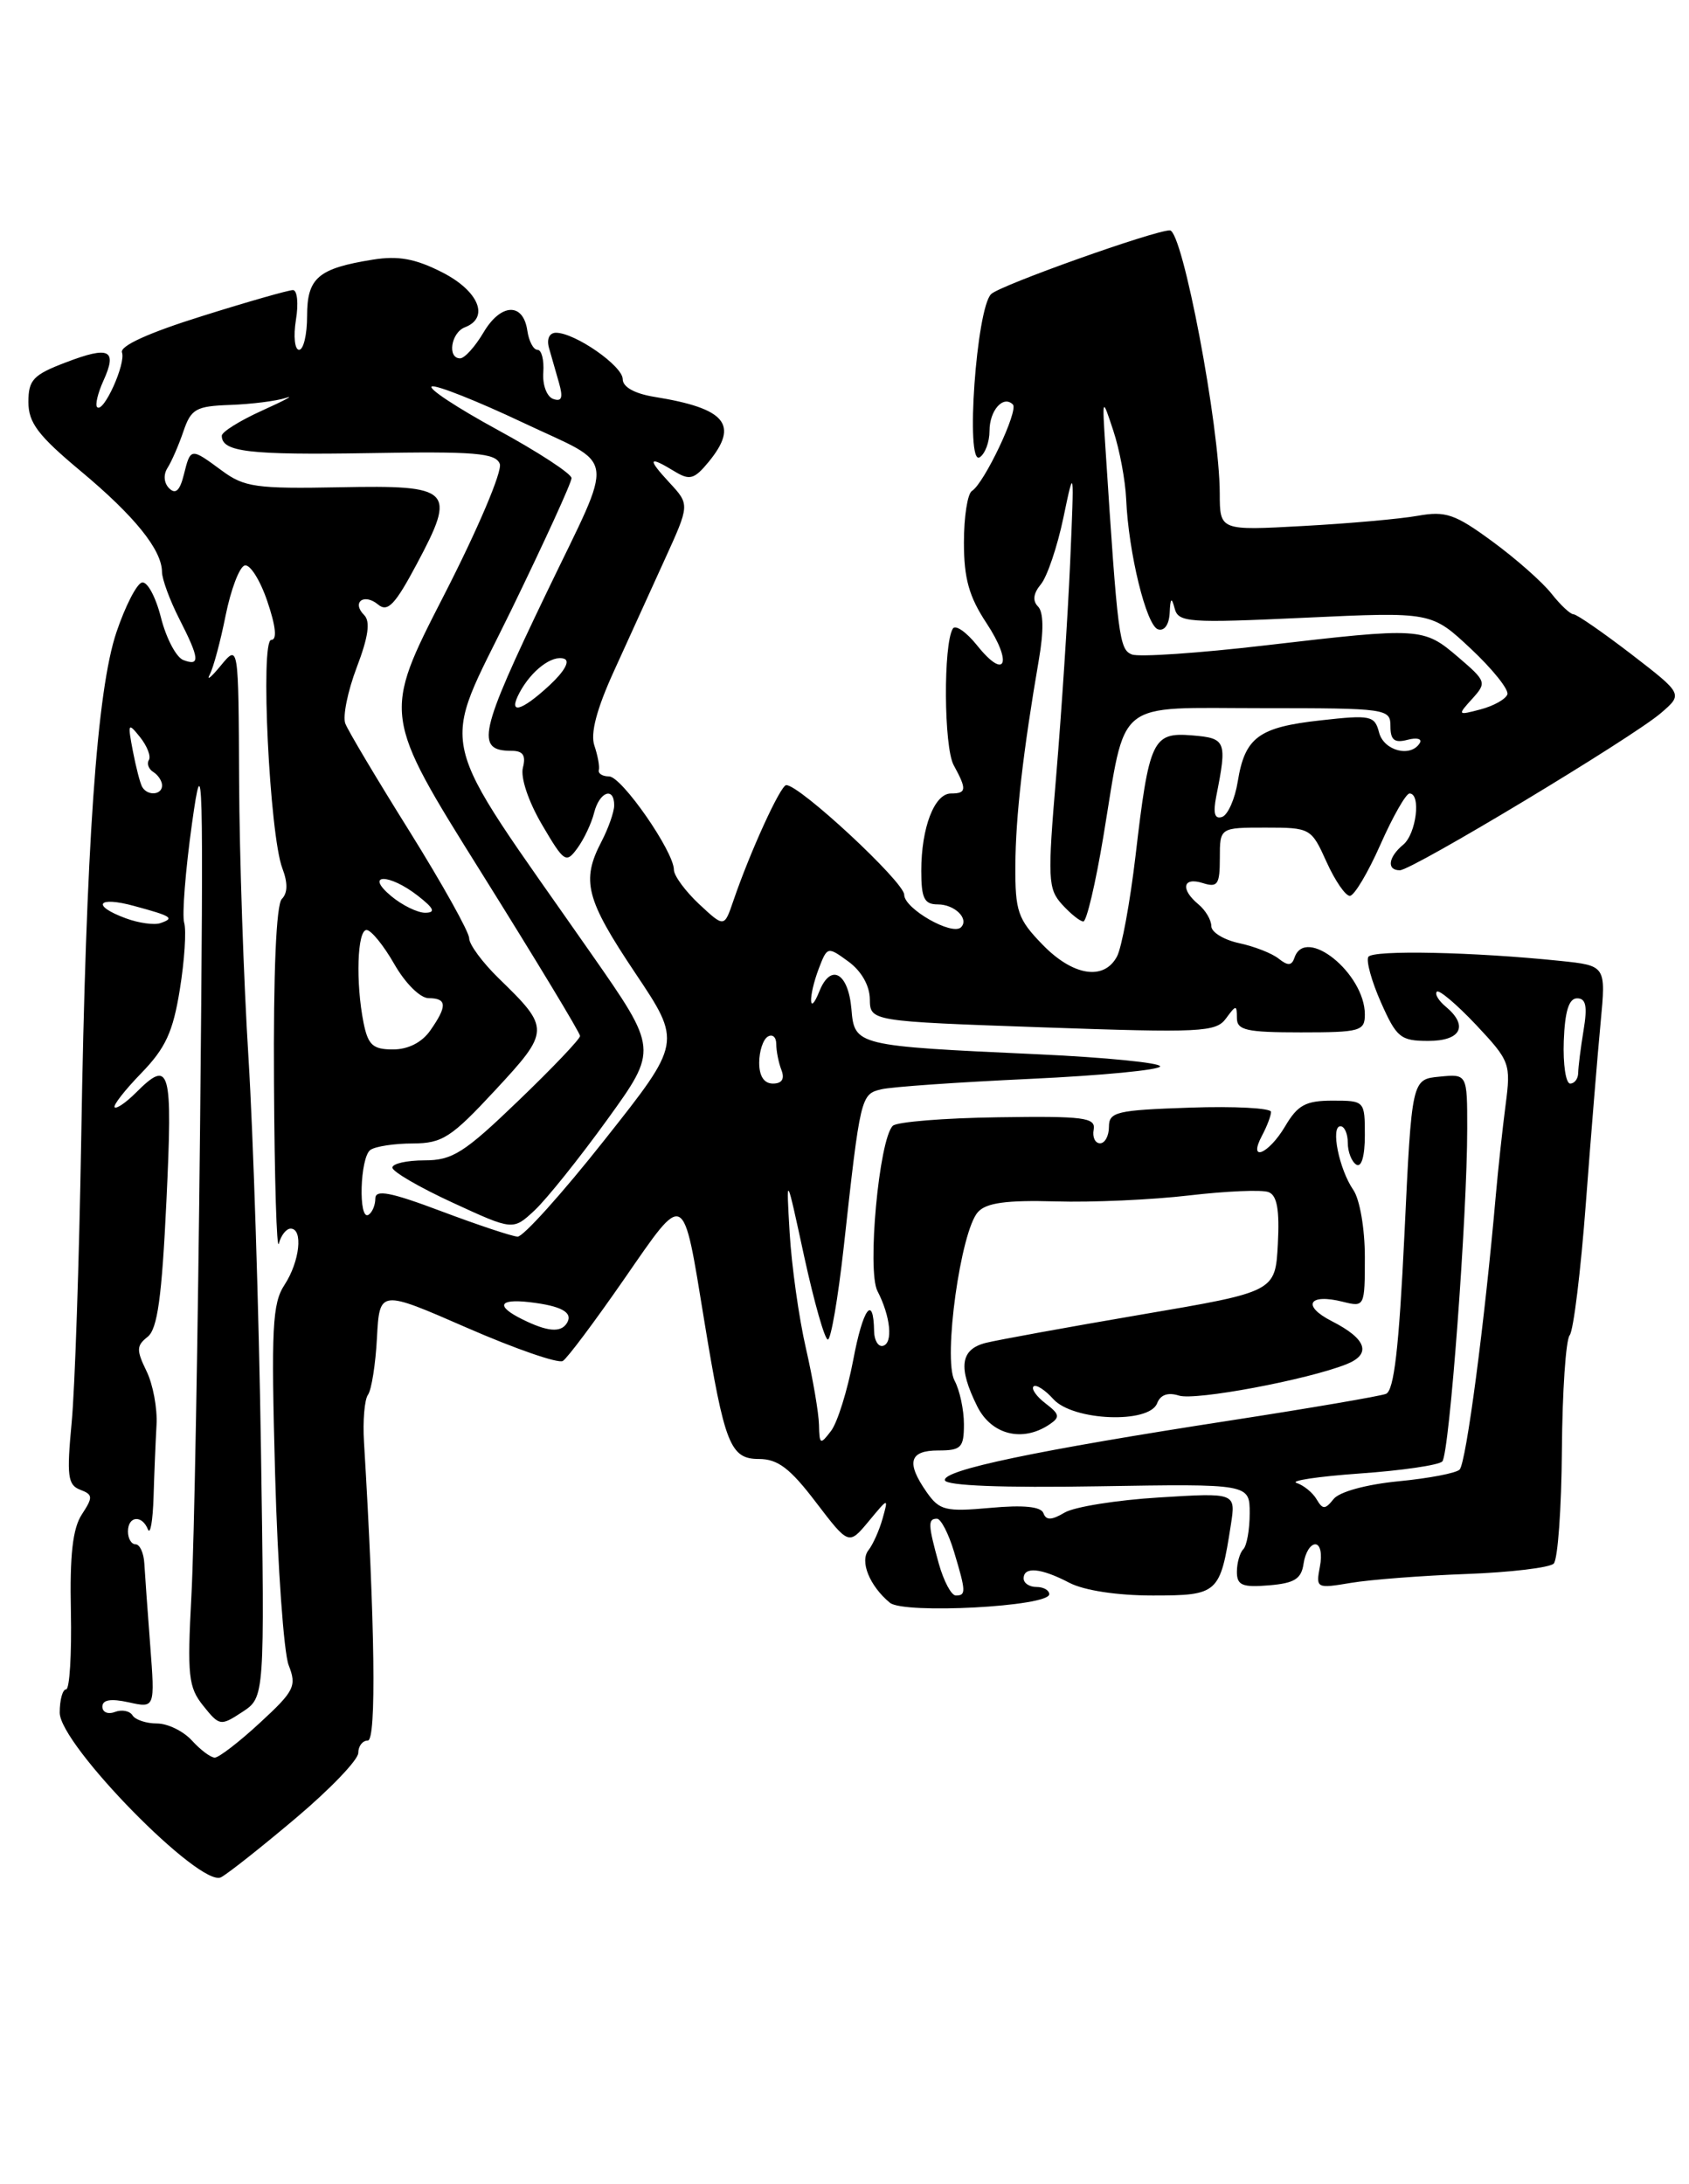 <?xml version="1.0" encoding="UTF-8" standalone="no"?>
<!DOCTYPE svg PUBLIC "-//W3C//DTD SVG 1.1//EN" "http://www.w3.org/Graphics/SVG/1.1/DTD/svg11.dtd" >
<svg xmlns="http://www.w3.org/2000/svg" xmlns:xlink="http://www.w3.org/1999/xlink" version="1.1" viewBox="0 0 198 256">
 <g >
 <path fill="currentColor"
d=" M 34.75 213.03 C 38.74 209.66 42.00 206.25 42.00 205.45 C 42.00 204.65 42.50 204.00 43.12 204.00 C 44.14 204.00 43.96 190.38 42.67 169.00 C 42.52 166.53 42.73 164.03 43.14 163.47 C 43.55 162.90 44.03 159.89 44.19 156.79 C 44.50 151.15 44.50 151.15 54.76 155.63 C 60.40 158.09 65.45 159.84 65.98 159.51 C 66.51 159.19 69.74 154.86 73.18 149.90 C 80.38 139.50 80.03 139.32 82.56 154.80 C 84.94 169.31 85.61 171.00 88.97 171.00 C 91.18 171.00 92.62 172.09 95.64 176.06 C 99.50 181.11 99.50 181.11 101.83 178.31 C 104.16 175.50 104.16 175.50 103.46 178.00 C 103.07 179.38 102.33 181.03 101.81 181.69 C 100.77 182.99 101.94 185.88 104.32 187.85 C 105.95 189.20 123.00 188.30 123.00 186.85 C 123.00 186.38 122.33 186.00 121.50 186.00 C 120.67 186.00 120.00 185.55 120.00 185.00 C 120.00 183.58 122.04 183.77 125.36 185.51 C 127.10 186.41 130.95 187.00 135.14 187.00 C 142.80 187.00 143.04 186.78 144.29 178.73 C 144.88 174.95 144.88 174.95 135.88 175.51 C 130.93 175.81 125.94 176.61 124.81 177.28 C 123.27 178.19 122.63 178.21 122.32 177.35 C 122.04 176.58 119.99 176.37 116.09 176.73 C 110.83 177.20 110.14 177.03 108.64 174.90 C 106.20 171.41 106.59 170.00 110.00 170.00 C 112.68 170.00 113.00 169.67 113.00 166.93 C 113.00 165.25 112.51 162.94 111.90 161.81 C 110.54 159.27 112.62 144.26 114.65 142.05 C 115.63 140.97 118.00 140.65 123.74 140.81 C 128.01 140.94 135.06 140.62 139.41 140.11 C 143.76 139.60 147.94 139.42 148.71 139.72 C 149.71 140.10 150.01 141.78 149.80 145.82 C 149.50 151.40 149.50 151.40 133.82 154.07 C 125.20 155.54 116.99 157.04 115.57 157.39 C 112.57 158.15 112.29 160.27 114.57 164.85 C 116.23 168.16 119.85 169.07 123.00 166.97 C 124.30 166.10 124.24 165.77 122.57 164.49 C 121.51 163.68 120.88 162.79 121.16 162.50 C 121.45 162.22 122.50 162.89 123.49 163.99 C 125.80 166.54 134.72 166.89 135.65 164.47 C 136.03 163.47 136.92 163.16 138.21 163.57 C 140.13 164.18 153.20 161.73 157.83 159.90 C 160.82 158.71 160.22 156.93 156.13 154.85 C 152.56 153.03 153.42 151.56 157.45 152.58 C 159.97 153.21 160.00 153.14 160.00 147.33 C 160.00 144.02 159.41 140.58 158.65 139.47 C 156.98 137.05 155.96 132.00 157.14 132.00 C 157.61 132.00 158.00 132.87 158.00 133.94 C 158.00 135.01 158.45 136.16 159.00 136.50 C 159.60 136.87 160.00 135.51 160.00 133.06 C 160.00 129.03 159.97 129.00 156.22 129.00 C 153.07 129.00 152.13 129.51 150.66 132.00 C 148.70 135.31 146.24 136.29 147.96 133.07 C 148.53 132.00 149.00 130.76 149.00 130.32 C 149.00 129.87 144.73 129.64 139.50 129.82 C 130.89 130.11 130.00 130.32 130.00 132.07 C 130.00 133.13 129.53 134.00 128.96 134.00 C 128.38 134.00 128.04 133.28 128.21 132.39 C 128.46 130.98 127.08 130.80 117.00 130.95 C 110.67 131.04 105.12 131.49 104.66 131.95 C 103.05 133.54 101.63 148.93 102.86 151.31 C 104.40 154.28 104.72 157.45 103.50 157.74 C 102.95 157.87 102.49 157.10 102.47 156.04 C 102.40 151.63 101.16 153.33 100.02 159.41 C 99.34 162.98 98.18 166.71 97.43 167.70 C 96.16 169.37 96.06 169.33 96.01 167.00 C 95.98 165.62 95.29 161.57 94.47 158.00 C 93.65 154.43 92.80 148.35 92.57 144.50 C 92.16 137.50 92.16 137.50 94.27 147.25 C 95.44 152.61 96.68 157.00 97.05 157.00 C 97.41 157.00 98.24 152.16 98.90 146.25 C 100.86 128.44 100.91 128.24 103.32 127.67 C 104.52 127.38 112.36 126.84 120.75 126.45 C 129.14 126.06 136.00 125.40 136.00 124.98 C 136.00 124.57 129.59 123.93 121.75 123.57 C 100.29 122.59 100.17 122.56 99.81 118.25 C 99.44 114.00 97.39 112.86 96.06 116.17 C 94.80 119.31 94.74 116.82 95.99 113.51 C 96.98 110.93 97.02 110.92 99.46 112.70 C 100.97 113.80 101.95 115.51 101.97 117.10 C 102.00 119.70 102.00 119.70 122.22 120.41 C 140.81 121.06 142.54 120.98 143.72 119.37 C 144.90 117.76 145.00 117.75 145.00 119.31 C 145.00 120.75 146.12 121.00 152.50 121.00 C 159.45 121.00 160.00 120.85 160.00 118.90 C 160.00 114.09 153.02 108.46 151.75 112.25 C 151.43 113.19 150.98 113.22 149.91 112.37 C 149.14 111.74 147.04 110.92 145.25 110.54 C 143.46 110.15 142.00 109.26 142.00 108.54 C 142.00 107.83 141.32 106.68 140.50 106.00 C 138.35 104.22 138.65 102.75 141.00 103.50 C 142.74 104.05 143.00 103.68 143.00 100.57 C 143.00 97.00 143.00 97.00 148.35 97.00 C 153.62 97.00 153.72 97.06 155.50 101.00 C 156.49 103.20 157.72 105.00 158.24 105.00 C 158.75 105.00 160.36 102.30 161.82 99.00 C 163.28 95.70 164.82 93.00 165.24 93.00 C 166.61 93.00 166.03 97.73 164.50 99.00 C 162.74 100.46 162.53 102.00 164.10 102.00 C 165.54 102.00 191.34 86.47 194.70 83.58 C 197.30 81.35 197.30 81.35 191.23 76.67 C 187.88 74.10 184.84 72.00 184.47 72.00 C 184.09 72.00 182.93 70.91 181.88 69.58 C 180.83 68.24 177.72 65.49 174.96 63.47 C 170.58 60.25 169.47 59.87 166.22 60.45 C 164.17 60.82 158.11 61.36 152.75 61.65 C 143.00 62.19 143.00 62.19 142.99 57.84 C 142.98 49.95 138.63 27.00 137.14 27.00 C 135.32 27.00 117.31 33.41 116.20 34.46 C 114.46 36.08 113.15 54.64 114.84 53.60 C 115.48 53.20 116.00 51.81 116.00 50.50 C 116.00 48.10 117.61 46.28 118.74 47.41 C 119.43 48.10 115.38 56.65 113.94 57.54 C 113.42 57.86 113.00 60.58 113.00 63.58 C 113.00 67.81 113.60 69.94 115.65 73.04 C 118.75 77.74 117.87 79.81 114.54 75.64 C 113.28 74.07 112.00 73.18 111.70 73.68 C 110.57 75.51 110.64 87.56 111.80 89.68 C 113.36 92.53 113.31 93.00 111.48 93.00 C 109.54 93.00 108.00 97.00 108.00 102.07 C 108.00 105.29 108.35 106.00 109.94 106.00 C 111.92 106.00 113.64 107.69 112.66 108.68 C 111.62 109.71 106.00 106.50 106.00 104.87 C 106.00 103.38 93.73 91.98 92.17 92.02 C 91.50 92.03 87.93 99.84 85.96 105.61 C 84.90 108.71 84.90 108.71 81.95 105.96 C 80.33 104.44 79.00 102.63 79.00 101.94 C 79.00 99.81 72.88 91.00 71.40 91.00 C 70.63 91.00 70.09 90.66 70.20 90.25 C 70.31 89.84 70.07 88.55 69.68 87.39 C 69.19 85.97 69.94 83.11 71.98 78.64 C 73.64 74.99 76.32 69.11 77.93 65.57 C 80.86 59.14 80.86 59.14 78.48 56.57 C 75.84 53.72 76.00 53.37 79.08 55.25 C 80.85 56.33 81.39 56.18 83.07 54.14 C 86.66 49.76 85.10 47.87 76.75 46.52 C 74.39 46.14 73.00 45.36 73.00 44.44 C 73.00 42.89 67.42 39.01 65.18 39.00 C 64.41 39.00 64.07 39.72 64.35 40.75 C 64.62 41.71 65.15 43.57 65.53 44.87 C 66.03 46.62 65.86 47.11 64.85 46.76 C 64.10 46.49 63.58 45.11 63.69 43.64 C 63.79 42.19 63.49 41.00 63.01 41.00 C 62.53 41.00 62.00 39.99 61.82 38.76 C 61.34 35.42 58.71 35.53 56.68 38.97 C 55.69 40.64 54.46 42.00 53.94 42.00 C 52.41 42.00 52.87 38.99 54.50 38.36 C 57.42 37.24 56.12 34.10 51.84 31.92 C 48.70 30.32 46.70 29.95 43.71 30.43 C 37.29 31.46 36.00 32.56 36.00 37.04 C 36.00 39.22 35.58 41.00 35.06 41.00 C 34.55 41.00 34.38 39.42 34.69 37.50 C 35.01 35.58 34.85 34.00 34.34 34.00 C 33.83 34.00 29.02 35.37 23.65 37.06 C 17.44 39.00 14.03 40.55 14.30 41.31 C 14.77 42.63 12.13 48.46 11.39 47.72 C 11.13 47.47 11.47 46.07 12.12 44.63 C 13.78 40.98 12.83 40.52 7.73 42.47 C 3.89 43.93 3.33 44.52 3.33 47.12 C 3.33 49.55 4.47 51.05 9.42 55.18 C 15.79 60.49 18.98 64.45 18.99 67.04 C 19.00 67.88 19.90 70.34 21.00 72.50 C 23.40 77.20 23.49 78.12 21.49 77.36 C 20.65 77.04 19.47 74.78 18.86 72.35 C 18.24 69.91 17.24 68.08 16.62 68.28 C 16.00 68.47 14.67 71.08 13.66 74.07 C 11.35 80.88 10.08 99.11 9.52 133.50 C 9.28 147.80 8.78 162.75 8.40 166.73 C 7.81 172.97 7.94 174.04 9.39 174.60 C 10.90 175.17 10.92 175.47 9.60 177.49 C 8.52 179.13 8.17 182.25 8.31 188.87 C 8.41 193.89 8.16 198.00 7.75 198.00 C 7.34 198.00 7.00 199.23 7.00 200.73 C 7.00 204.49 23.52 221.33 25.92 220.02 C 26.79 219.55 30.76 216.40 34.75 213.03 Z  M 152.82 183.25 C 153.00 182.01 153.61 181.00 154.19 181.00 C 154.78 181.00 155.02 182.14 154.73 183.61 C 154.25 186.16 154.32 186.20 158.37 185.52 C 160.64 185.14 166.72 184.67 171.89 184.48 C 177.05 184.29 181.66 183.74 182.14 183.26 C 182.62 182.78 183.05 176.79 183.10 169.95 C 183.15 163.10 183.56 157.05 184.01 156.50 C 184.46 155.95 185.31 148.97 185.91 141.00 C 186.51 133.03 187.29 123.50 187.64 119.84 C 188.27 113.18 188.27 113.18 182.89 112.62 C 172.78 111.57 160.92 111.32 160.41 112.15 C 160.13 112.61 160.79 115.01 161.89 117.49 C 163.72 121.62 164.19 122.00 167.44 122.00 C 171.28 122.00 172.18 120.23 169.48 117.98 C 168.64 117.28 168.17 116.50 168.44 116.23 C 168.70 115.96 170.77 117.72 173.04 120.12 C 177.02 124.36 177.13 124.66 176.50 129.50 C 176.14 132.25 175.63 136.97 175.36 140.00 C 174.05 154.98 171.88 171.44 171.11 172.24 C 170.73 172.65 167.51 173.27 163.96 173.61 C 160.18 173.98 157.02 174.84 156.34 175.69 C 155.34 176.94 155.06 176.94 154.34 175.72 C 153.88 174.93 152.82 174.08 152.00 173.81 C 151.18 173.55 154.51 173.05 159.41 172.70 C 164.31 172.36 168.66 171.72 169.08 171.29 C 169.91 170.42 172.00 142.47 172.00 132.28 C 172.00 125.87 172.00 125.87 168.75 126.19 C 165.50 126.50 165.50 126.50 164.64 144.69 C 164.00 158.01 163.42 163.01 162.47 163.37 C 161.76 163.64 153.60 165.04 144.34 166.47 C 121.45 170.00 110.45 172.31 110.77 173.50 C 110.94 174.13 117.54 174.39 128.77 174.20 C 146.50 173.91 146.50 173.91 146.50 177.37 C 146.50 179.27 146.16 181.17 145.75 181.58 C 145.34 181.99 145.00 183.19 145.00 184.23 C 145.00 185.80 145.63 186.07 148.75 185.81 C 151.76 185.56 152.56 185.06 152.82 183.25 Z  M 22.50 204.00 C 21.50 202.90 19.66 202.00 18.40 202.00 C 17.15 202.00 15.85 201.57 15.53 201.04 C 15.20 200.52 14.28 200.34 13.47 200.65 C 12.66 200.96 12.00 200.68 12.00 200.03 C 12.00 199.22 12.99 199.06 15.09 199.52 C 18.17 200.20 18.17 200.20 17.61 192.85 C 17.30 188.81 16.99 184.49 16.92 183.25 C 16.85 182.01 16.39 181.00 15.89 181.00 C 15.40 181.00 15.00 180.32 15.00 179.50 C 15.00 177.68 16.64 177.51 17.34 179.25 C 17.62 179.94 17.91 178.25 18.00 175.50 C 18.08 172.75 18.24 168.93 18.35 167.00 C 18.46 165.07 17.93 162.23 17.17 160.69 C 15.98 158.25 15.99 157.71 17.30 156.69 C 18.46 155.77 18.97 152.10 19.51 140.75 C 20.25 125.13 19.95 124.05 15.92 128.08 C 14.77 129.23 13.66 129.99 13.44 129.78 C 13.23 129.56 14.64 127.76 16.57 125.77 C 19.41 122.84 20.28 120.95 21.08 115.98 C 21.63 112.58 21.86 109.06 21.59 108.15 C 21.33 107.24 21.74 102.00 22.51 96.50 C 23.80 87.27 23.87 89.96 23.46 131.50 C 23.21 156.25 22.76 181.22 22.44 187.00 C 21.94 196.42 22.08 197.75 23.83 199.93 C 25.73 202.30 25.86 202.32 28.41 200.65 C 31.03 198.93 31.03 198.93 30.59 169.72 C 30.35 153.65 29.69 133.07 29.13 124.00 C 28.56 114.92 28.07 100.30 28.03 91.50 C 27.96 75.50 27.96 75.50 25.89 78.00 C 24.76 79.38 24.17 79.85 24.59 79.06 C 25.01 78.27 25.85 75.15 26.45 72.13 C 27.06 69.12 28.05 66.48 28.67 66.28 C 29.28 66.07 30.48 67.95 31.33 70.45 C 32.34 73.42 32.50 75.00 31.80 75.00 C 30.49 75.00 31.60 97.82 33.10 101.77 C 33.75 103.47 33.73 104.67 33.04 105.36 C 32.38 106.02 32.04 113.94 32.12 126.95 C 32.18 138.25 32.44 146.71 32.69 145.75 C 32.94 144.79 33.56 144.00 34.07 144.00 C 35.56 144.00 35.14 147.85 33.36 150.58 C 31.92 152.77 31.78 155.60 32.25 172.79 C 32.55 183.63 33.27 193.70 33.84 195.17 C 34.80 197.62 34.51 198.20 30.47 201.92 C 28.04 204.17 25.65 206.00 25.18 206.00 C 24.70 206.00 23.50 205.10 22.50 204.00 Z  M 110.05 183.25 C 108.79 178.69 108.76 178.00 109.84 178.00 C 110.30 178.00 111.20 179.74 111.84 181.87 C 113.25 186.55 113.26 187.00 112.05 187.00 C 111.52 187.00 110.63 185.31 110.05 183.25 Z  M 61.25 154.64 C 58.09 153.08 58.45 152.20 62.08 152.62 C 65.83 153.06 67.22 153.83 66.46 155.07 C 65.75 156.22 64.18 156.09 61.25 154.64 Z  M 51.75 141.97 C 45.78 139.72 44.00 139.38 44.00 140.47 C 44.00 141.25 43.64 142.10 43.20 142.38 C 41.98 143.13 42.20 135.60 43.43 134.77 C 44.02 134.36 46.25 134.02 48.39 134.02 C 51.86 134.00 52.89 133.34 58.05 127.78 C 64.50 120.83 64.51 120.53 58.48 114.68 C 56.57 112.82 55.00 110.70 55.00 109.97 C 55.00 109.24 51.86 103.62 48.03 97.47 C 44.19 91.33 40.79 85.63 40.48 84.80 C 40.16 83.97 40.76 81.01 41.82 78.22 C 43.18 74.65 43.44 72.84 42.69 72.09 C 41.19 70.59 42.67 69.48 44.33 70.86 C 45.45 71.79 46.32 70.87 48.86 66.10 C 53.52 57.36 53.02 56.85 39.84 57.11 C 30.03 57.30 28.63 57.10 26.01 55.16 C 22.34 52.46 22.35 52.45 21.55 55.64 C 21.09 57.50 20.58 57.98 19.83 57.23 C 19.21 56.61 19.13 55.63 19.64 54.84 C 20.11 54.10 20.95 52.18 21.50 50.56 C 22.40 47.92 22.97 47.60 27.00 47.46 C 29.48 47.37 32.40 47.00 33.50 46.64 C 34.60 46.27 33.36 46.93 30.75 48.11 C 28.14 49.29 26.00 50.62 26.00 51.07 C 26.00 52.97 29.18 53.34 43.20 53.11 C 55.66 52.89 58.10 53.09 58.59 54.37 C 58.91 55.21 56.01 62.05 52.01 69.84 C 44.86 83.79 44.86 83.79 56.43 102.28 C 62.79 112.45 68.00 121.06 68.00 121.42 C 68.00 121.78 64.74 125.20 60.75 129.03 C 54.41 135.13 53.04 136.00 49.75 136.00 C 47.69 136.00 46.00 136.38 46.00 136.85 C 46.00 137.32 49.18 139.17 53.07 140.96 C 60.14 144.22 60.14 144.22 62.67 141.86 C 64.06 140.56 67.89 135.79 71.17 131.25 C 77.14 122.99 77.14 122.99 69.29 111.75 C 50.65 85.03 51.52 88.78 59.96 71.45 C 63.83 63.49 67.00 56.56 67.00 56.04 C 67.00 55.53 63.09 52.97 58.31 50.37 C 53.53 47.76 50.07 45.48 50.63 45.29 C 51.18 45.11 55.97 47.01 61.28 49.52 C 72.45 54.81 72.15 52.67 64.06 69.50 C 56.17 85.91 55.70 88.00 59.97 88.00 C 61.31 88.00 61.67 88.53 61.30 89.97 C 61.00 91.12 61.94 93.93 63.53 96.64 C 66.13 101.07 66.36 101.23 67.68 99.42 C 68.46 98.36 69.34 96.49 69.65 95.25 C 70.27 92.79 72.00 92.16 72.00 94.39 C 72.00 95.15 71.33 97.06 70.51 98.64 C 68.12 103.22 68.67 105.38 74.46 114.03 C 79.92 122.18 79.92 122.18 70.88 133.59 C 65.92 139.87 61.32 144.97 60.68 144.94 C 60.03 144.91 56.01 143.57 51.75 141.97 Z  M 89.00 124.56 C 89.00 123.22 89.45 121.84 90.00 121.50 C 90.55 121.16 91.00 121.55 91.00 122.36 C 91.00 123.17 91.27 124.55 91.61 125.42 C 92.01 126.46 91.66 127.00 90.61 127.00 C 89.57 127.00 89.00 126.13 89.00 124.56 Z  M 42.62 119.88 C 41.68 115.15 41.88 109.00 42.97 109.00 C 43.50 109.00 44.97 110.80 46.22 112.99 C 47.51 115.25 49.26 116.99 50.25 116.99 C 52.41 117.00 52.45 117.91 50.44 120.78 C 49.46 122.18 47.85 123.00 46.07 123.00 C 43.71 123.00 43.15 122.49 42.62 119.88 Z  M 122.20 110.70 C 119.32 107.73 119.00 106.81 119.03 101.45 C 119.06 95.68 119.94 88.05 121.79 77.29 C 122.37 73.94 122.33 71.73 121.69 71.09 C 121.02 70.42 121.13 69.55 122.03 68.47 C 122.76 67.58 123.95 64.07 124.66 60.68 C 125.93 54.58 125.94 54.65 125.45 66.00 C 125.17 72.33 124.44 83.47 123.83 90.76 C 122.79 103.05 122.84 104.17 124.51 106.01 C 125.50 107.10 126.62 108.00 127.00 108.00 C 127.38 108.00 128.43 103.54 129.34 98.08 C 132.07 81.66 130.41 83.00 147.98 83.00 C 162.61 83.00 163.00 83.06 163.00 85.12 C 163.00 86.74 163.47 87.11 165.00 86.71 C 166.10 86.42 166.75 86.59 166.44 87.09 C 165.38 88.82 162.23 88.00 161.67 85.86 C 161.15 83.87 160.70 83.77 154.81 84.43 C 147.55 85.23 145.94 86.42 145.10 91.60 C 144.77 93.65 143.94 95.52 143.26 95.75 C 142.39 96.04 142.19 95.32 142.58 93.33 C 143.87 86.84 143.74 86.52 139.75 86.19 C 135.11 85.81 134.71 86.67 133.11 100.36 C 132.47 105.78 131.50 111.07 130.94 112.11 C 129.41 114.97 125.77 114.39 122.20 110.70 Z  M 14.75 107.63 C 10.65 106.12 11.43 105.00 15.75 106.19 C 20.18 107.39 20.50 107.61 18.79 108.20 C 18.08 108.44 16.26 108.19 14.75 107.63 Z  M 45.86 105.03 C 42.67 102.37 45.60 102.34 49.00 105.00 C 50.88 106.47 51.10 106.96 49.86 106.98 C 48.96 106.99 47.16 106.11 45.86 105.03 Z  M 16.68 92.25 C 16.43 91.84 15.94 89.92 15.57 88.00 C 14.95 84.75 15.01 84.64 16.42 86.40 C 17.25 87.44 17.72 88.65 17.45 89.08 C 17.19 89.51 17.42 90.14 17.98 90.49 C 18.54 90.84 19.00 91.54 19.00 92.06 C 19.00 93.18 17.31 93.32 16.68 92.25 Z  M 172.58 81.91 C 174.30 80.01 174.25 79.85 170.93 77.01 C 166.87 73.54 166.53 73.52 148.35 75.64 C 140.57 76.55 133.53 77.03 132.70 76.71 C 131.21 76.14 131.03 74.74 129.59 52.50 C 129.20 46.50 129.20 46.50 130.52 50.50 C 131.25 52.70 131.92 56.30 132.02 58.50 C 132.29 64.79 134.38 73.31 135.75 73.76 C 136.49 74.00 137.05 73.22 137.12 71.83 C 137.20 70.07 137.34 69.94 137.70 71.30 C 138.13 72.96 139.24 73.04 152.99 72.40 C 167.81 71.71 167.81 71.71 172.43 76.04 C 174.97 78.42 176.89 80.82 176.71 81.38 C 176.52 81.94 175.12 82.73 173.58 83.14 C 170.86 83.86 170.84 83.83 172.58 81.91 Z  M 60.91 81.17 C 62.30 78.58 64.72 76.74 66.13 77.21 C 66.86 77.45 66.19 78.67 64.43 80.31 C 61.07 83.42 59.50 83.81 60.91 81.17 Z  M 183.32 122.01 C 183.45 118.52 183.92 117.01 184.88 117.01 C 185.92 117.00 186.11 117.93 185.64 120.75 C 185.30 122.81 185.02 125.06 185.01 125.75 C 185.00 126.44 184.58 127.00 184.07 127.00 C 183.56 127.00 183.22 124.75 183.32 122.01 Z "/>
</g>
</svg>
